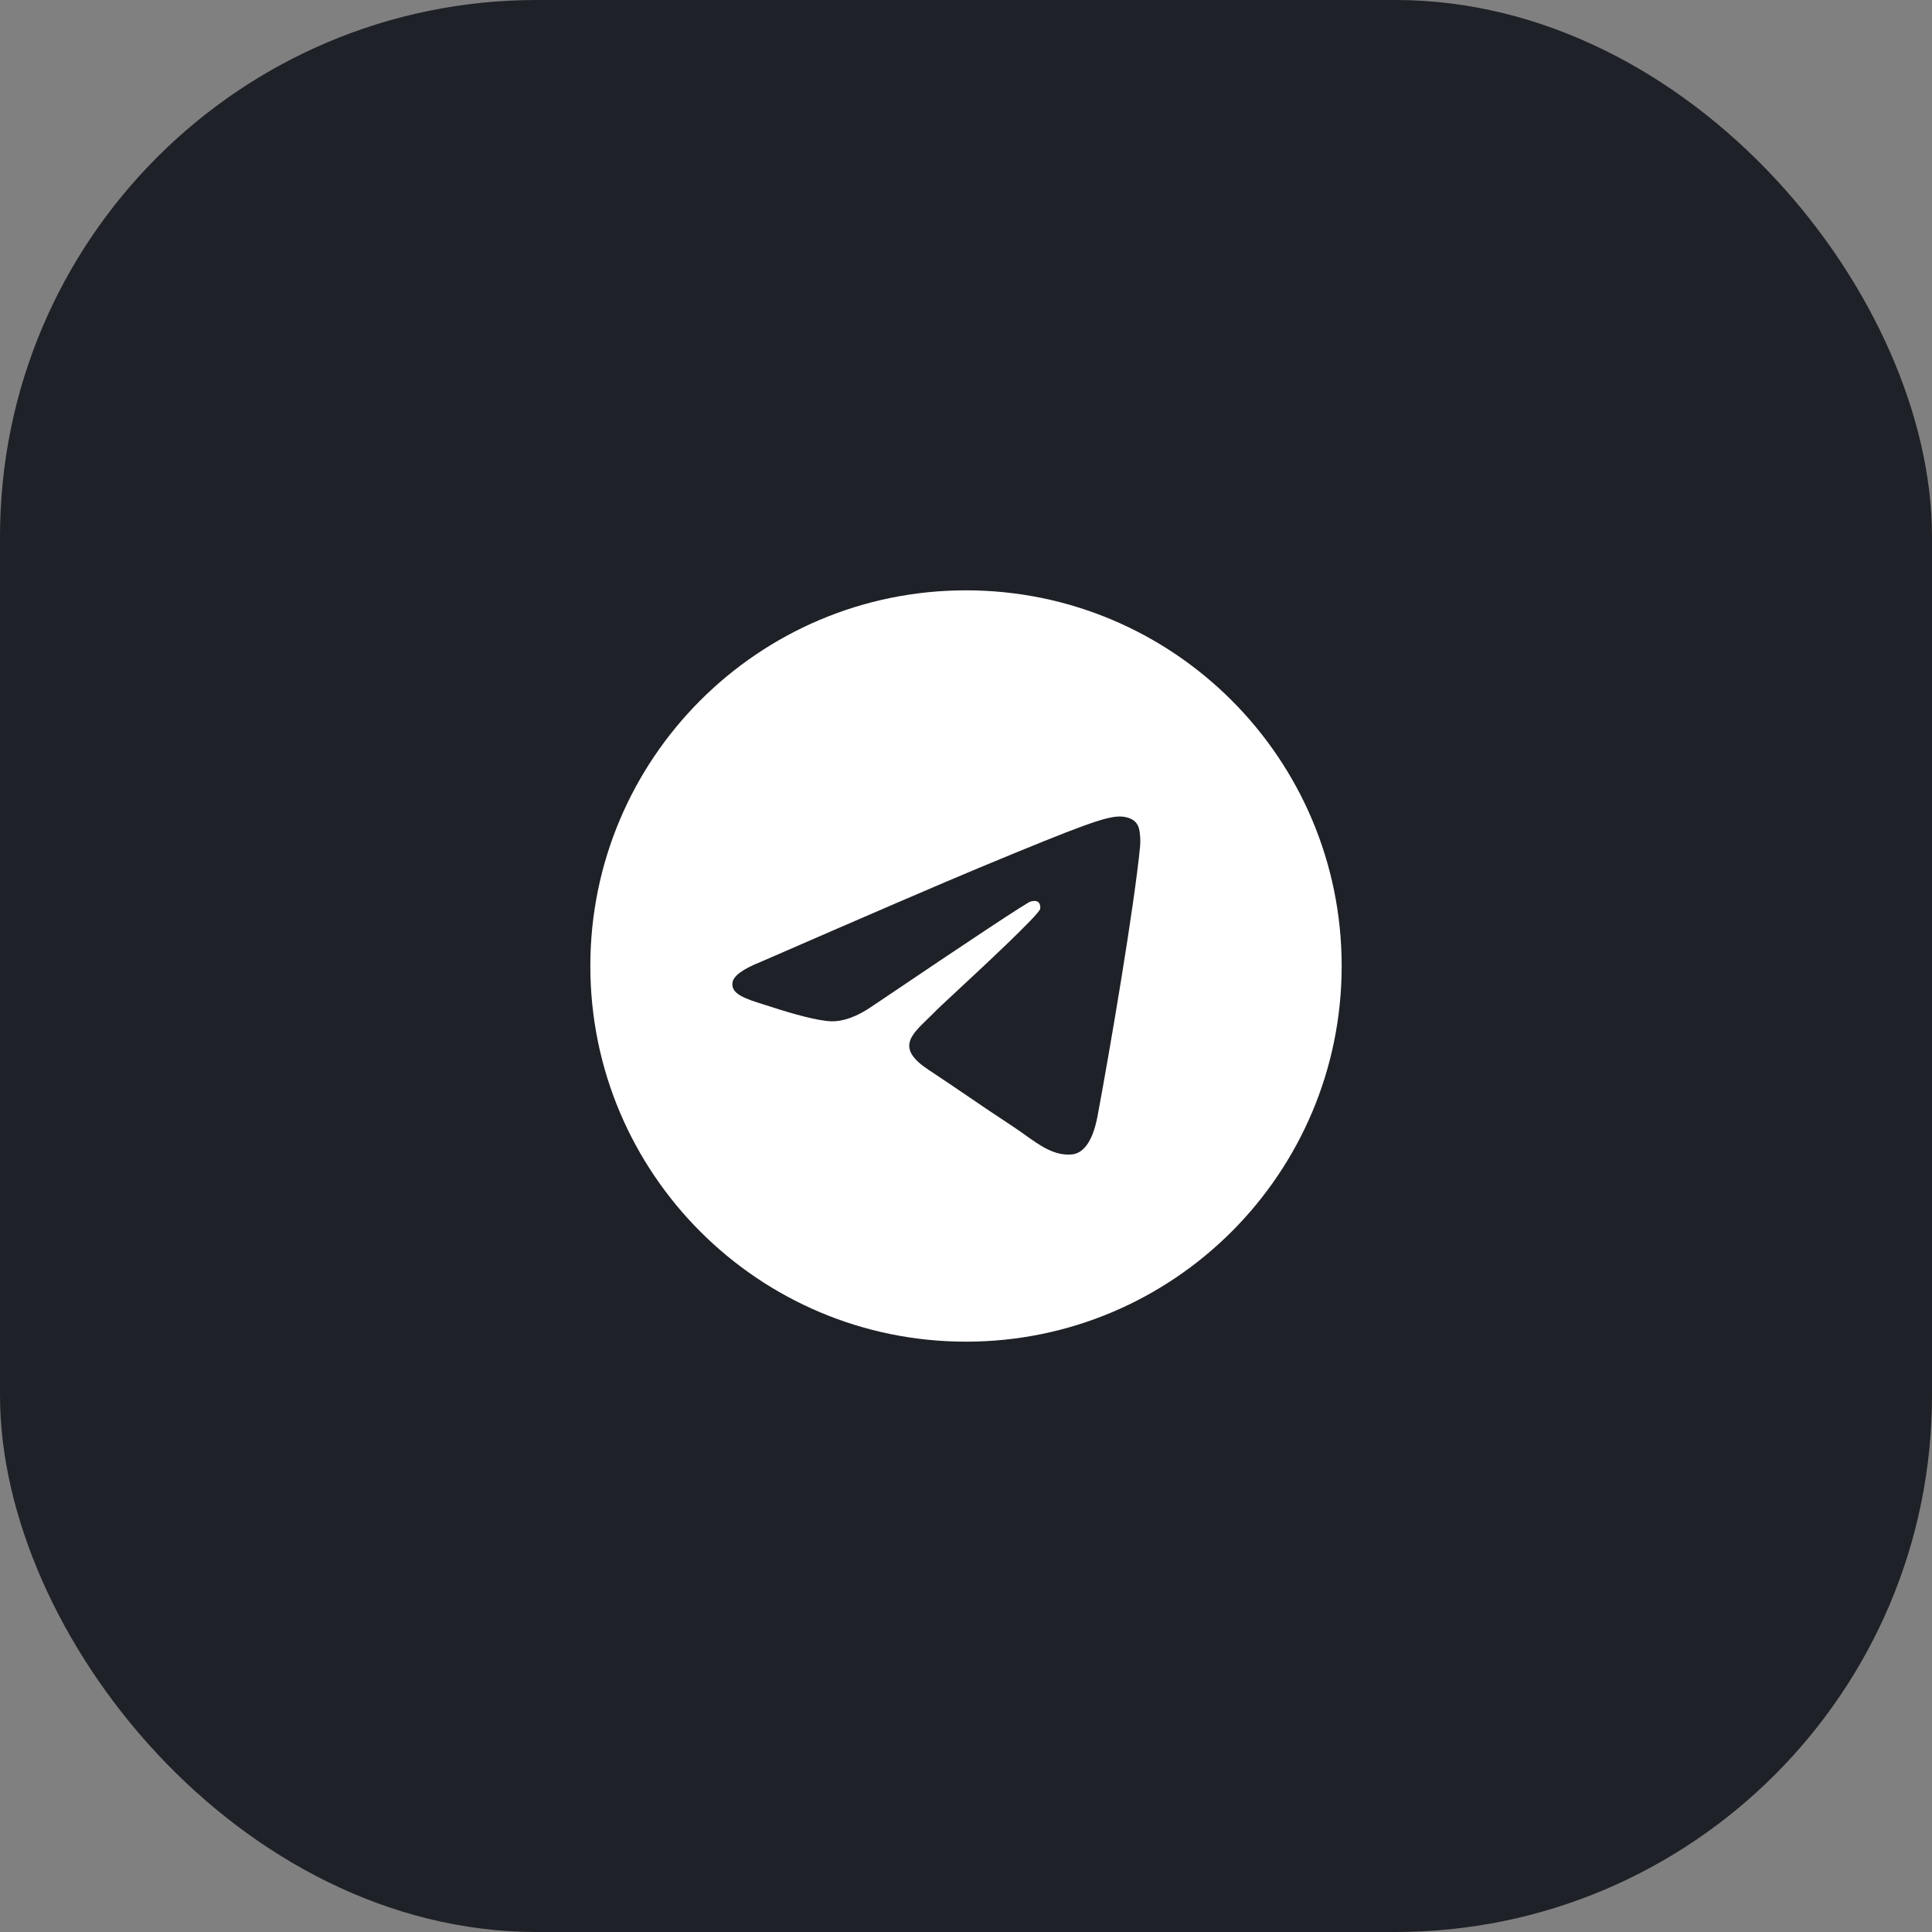 <svg id="tg" width="180" height="180" viewBox="0 0 180 180" fill="none" xmlns="http://www.w3.org/2000/svg">
<rect x="0" y="0" width="180" height="180" fill="#808080" stroke="none"/>
<rect width="180" height="180" rx="50" fill="#1F2128"/>
<path fill-rule="evenodd" clip-rule="evenodd" d="M125 90C125 109.33 109.33 125 90 125C70.67 125 55 109.33 55 90C55 70.67 70.67 55 90 55C109.33 55 125 70.67 125 90ZM91.256 80.838C87.851 82.254 81.047 85.185 70.844 89.63C69.188 90.289 68.32 90.934 68.24 91.564C68.107 92.629 69.441 93.049 71.257 93.62C71.504 93.698 71.76 93.778 72.023 93.863C73.81 94.444 76.214 95.124 77.463 95.151C78.597 95.175 79.862 94.708 81.259 93.749C90.792 87.314 95.713 84.061 96.022 83.991C96.24 83.941 96.542 83.879 96.747 84.061C96.951 84.243 96.931 84.588 96.91 84.68C96.778 85.243 91.542 90.111 88.832 92.63C87.987 93.415 87.388 93.972 87.266 94.1C86.991 94.385 86.712 94.654 86.443 94.913C84.783 96.514 83.538 97.714 86.512 99.674C87.941 100.616 89.085 101.395 90.226 102.172C91.472 103.02 92.715 103.867 94.323 104.921C94.732 105.189 95.124 105.468 95.505 105.74C96.955 106.774 98.258 107.702 99.867 107.554C100.802 107.468 101.768 106.589 102.259 103.966C103.419 97.767 105.698 84.337 106.224 78.803C106.271 78.318 106.213 77.697 106.166 77.425C106.119 77.153 106.022 76.764 105.668 76.477C105.248 76.137 104.601 76.065 104.312 76.07C102.995 76.093 100.975 76.796 91.256 80.838Z" fill="white"/>
</svg>
